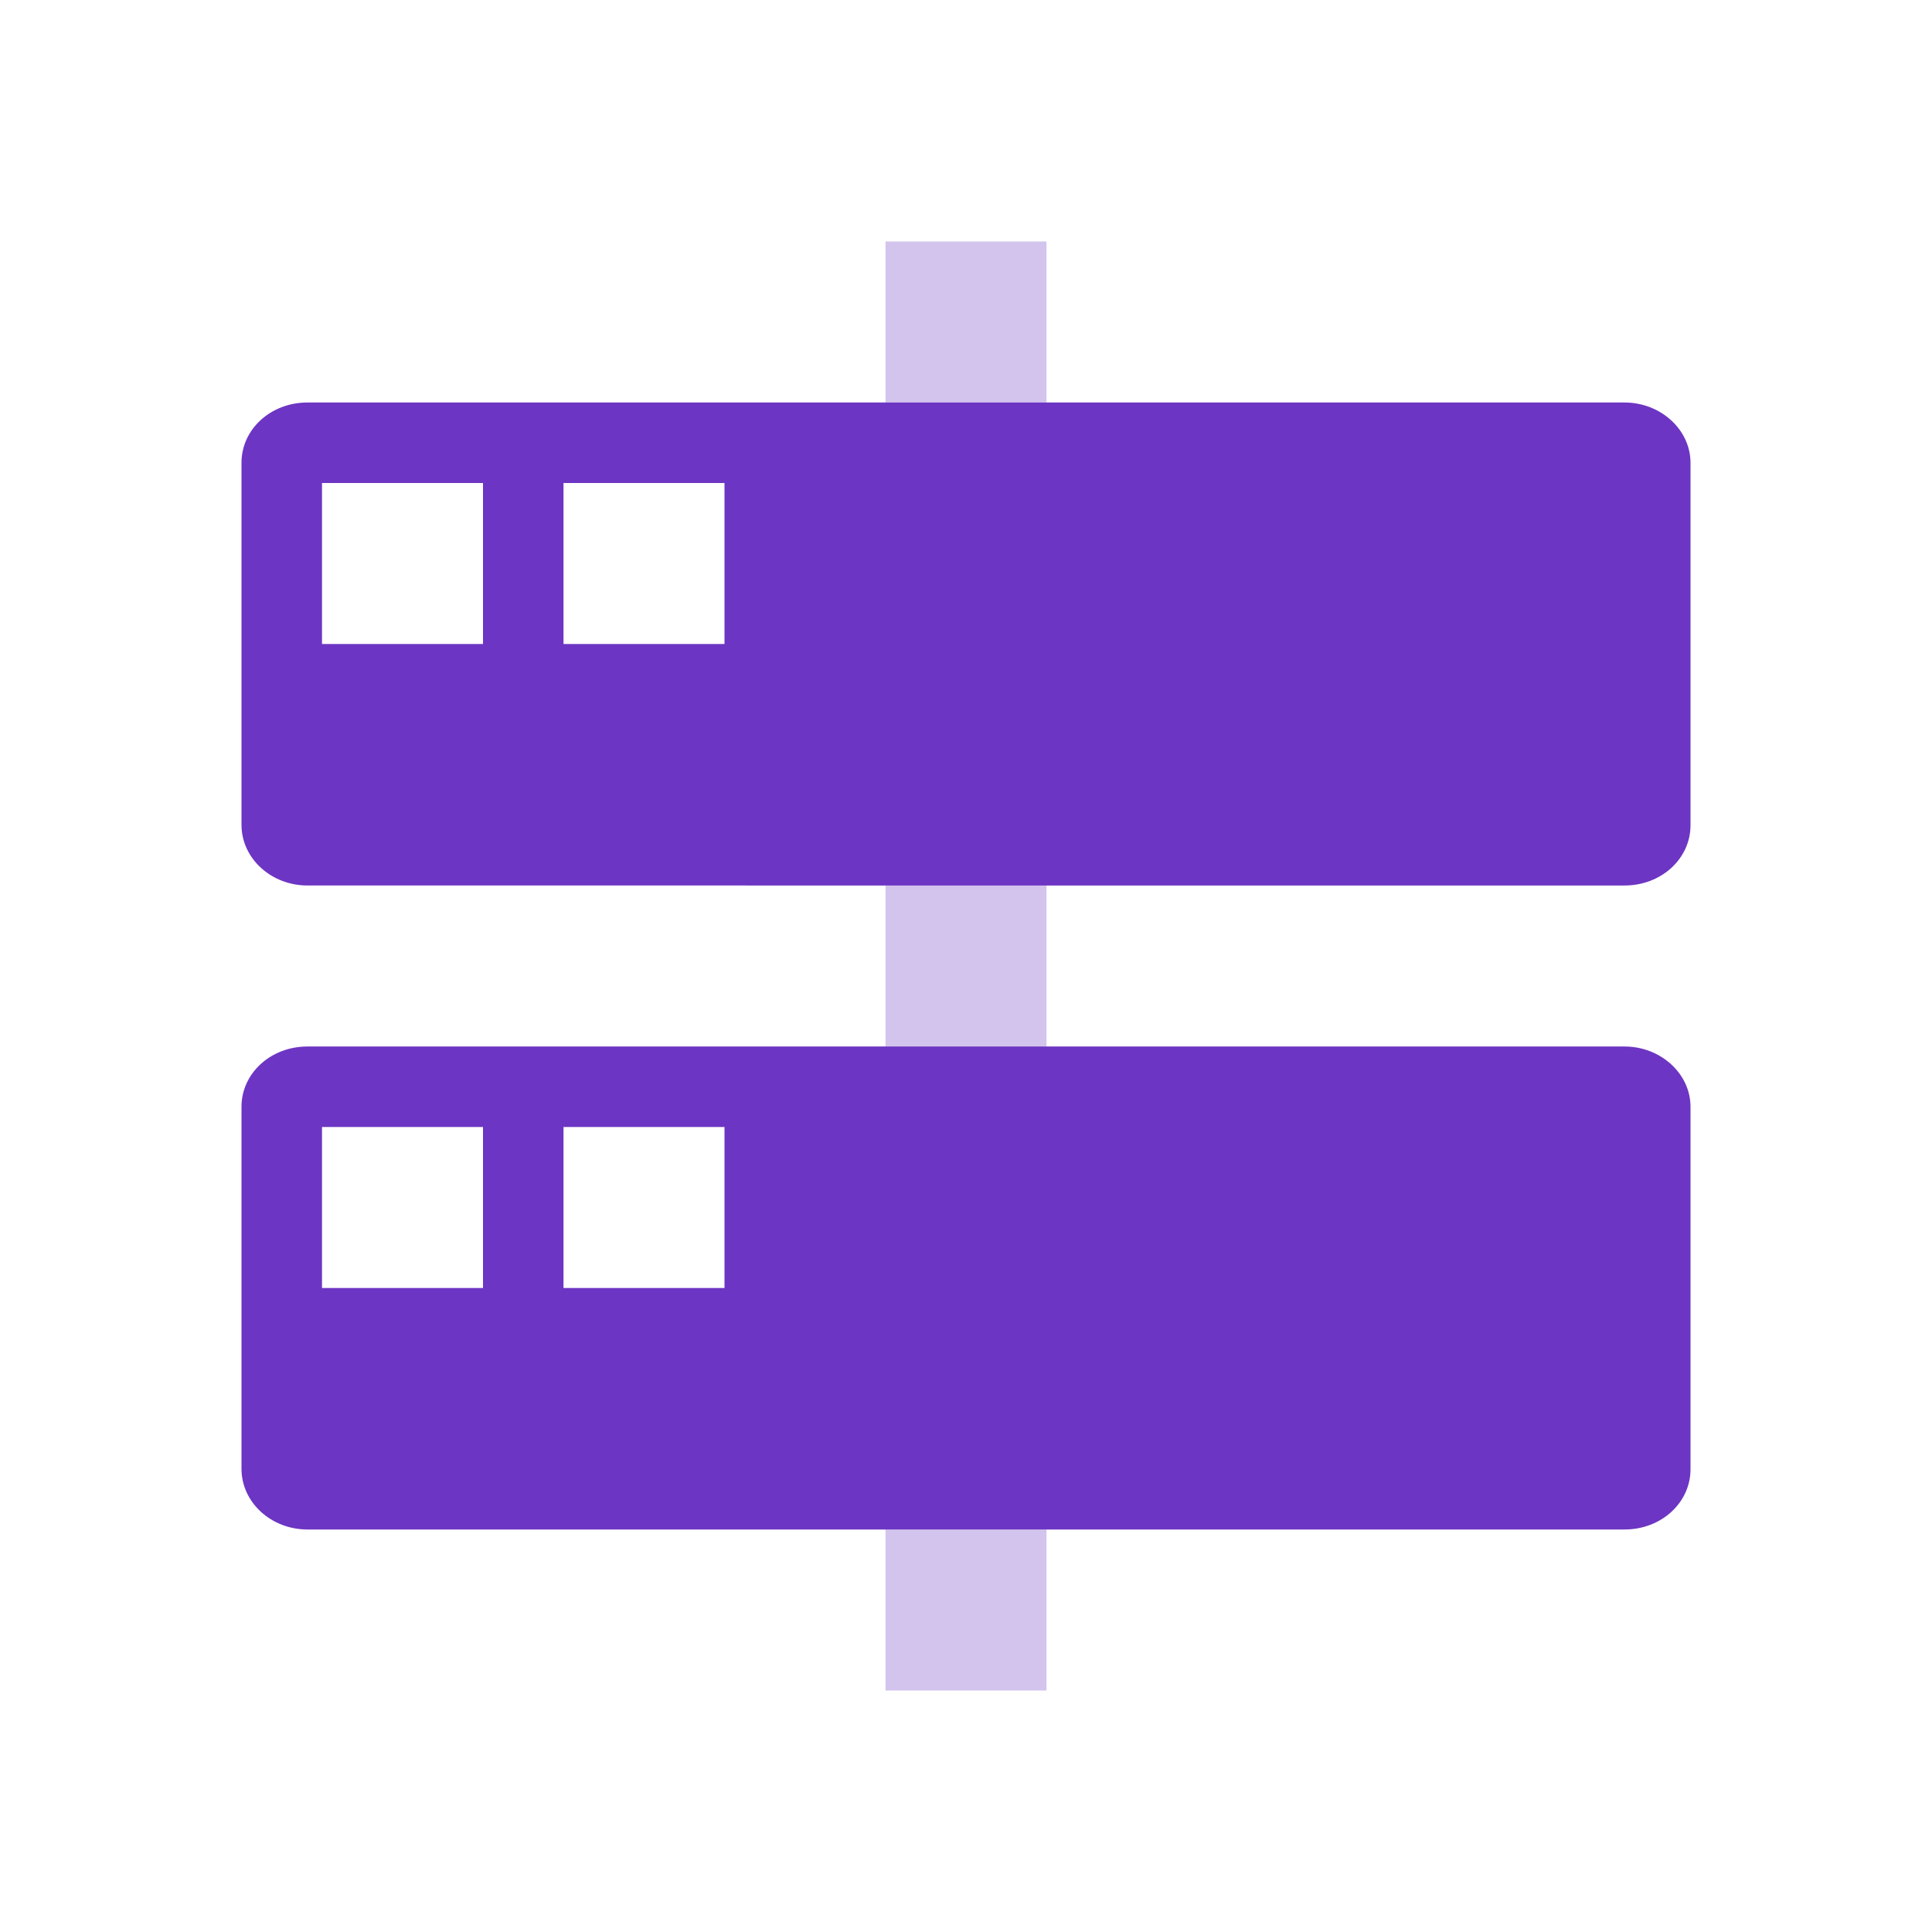 <svg xmlns="http://www.w3.org/2000/svg" viewBox="0 0 24 24">
    <g fill="none" fill-rule="evenodd">
        <path fill="#D3C4ED" d="M11 3h2v2h-2zM11 11h2v2h-2zM11 19h2v2h-2z"/>
        <path fill="#6D35C3" fill-rule="nonzero" d="M3 5.748C3 5.335 3.36 5 3.82 5h16.36c.452 0 .82.34.82.748v4.504c0 .413-.36.748-.82.748H3.82c-.451 0-.817-.335-.82-.748V5.748zM7 6v2h2V6H7zM4 6v2h2V6H4zM3 13.748c0-.413.36-.748.82-.748h16.36c.452 0 .82.34.82.748v4.504c0 .413-.36.748-.82.748H3.82c-.451 0-.817-.335-.82-.748v-4.504zM7 14v2h2v-2H7zm-3 0v2h2v-2H4z"/>
    </g>
</svg>
